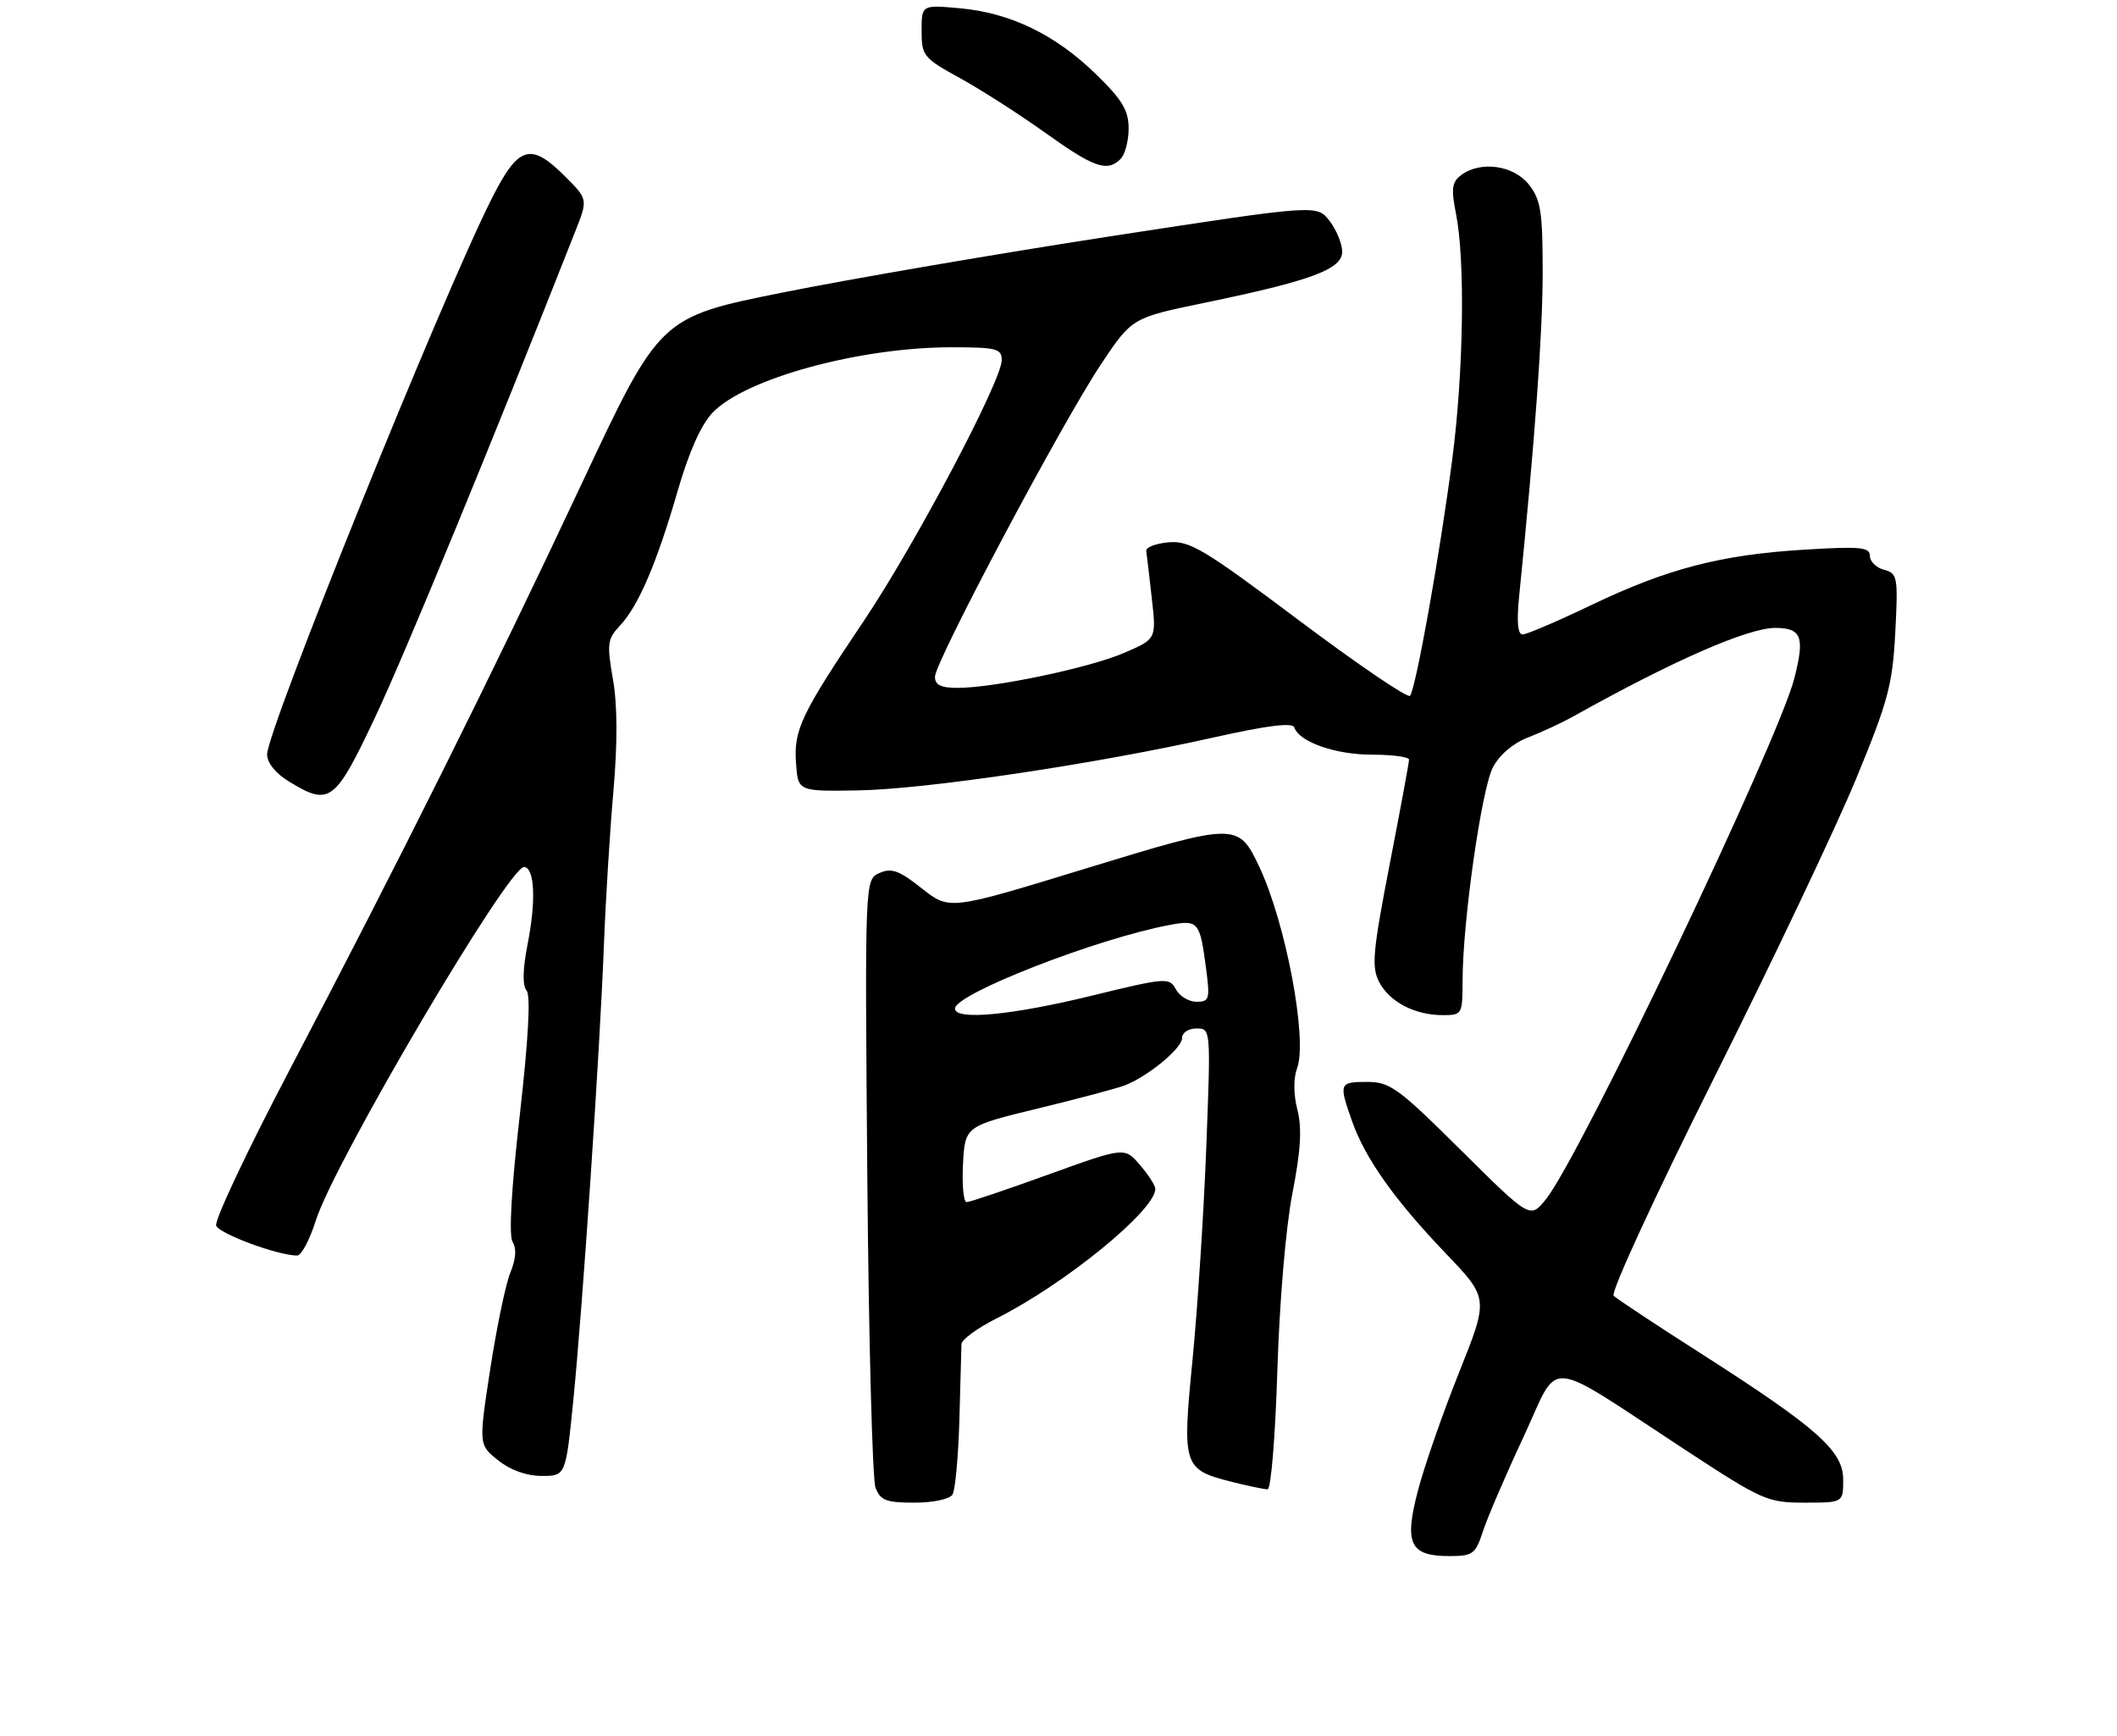 <?xml version="1.0" encoding="UTF-8" standalone="no"?>
<!DOCTYPE svg PUBLIC "-//W3C//DTD SVG 1.1//EN" "http://www.w3.org/Graphics/SVG/1.1/DTD/svg11.dtd" >
<svg xmlns="http://www.w3.org/2000/svg" xmlns:xlink="http://www.w3.org/1999/xlink" version="1.1" viewBox="0 0 317 260">
 <g >
 <path fill="currentColor"
d=" M 222.07 229.25 C 222.75 227.19 225.47 220.84 228.13 215.16 C 233.69 203.25 230.83 203.01 252.46 217.17 C 263.91 224.66 264.67 225.00 270.21 225.00 C 276.00 225.00 276.00 225.00 276.00 221.55 C 276.00 217.24 272.16 213.84 254.72 202.68 C 248.00 198.39 242.11 194.49 241.63 194.02 C 241.15 193.54 247.80 179.12 256.70 161.33 C 265.46 143.83 275.04 123.65 277.98 116.50 C 282.74 104.96 283.39 102.51 283.80 94.69 C 284.23 86.36 284.13 85.85 282.13 85.32 C 280.96 85.02 280.00 84.08 280.00 83.24 C 280.00 81.93 278.59 81.79 270.25 82.30 C 257.68 83.06 249.69 85.14 238.30 90.59 C 233.23 93.02 228.60 95.00 228.00 95.00 C 227.26 95.00 227.09 93.10 227.48 89.25 C 229.84 65.87 230.99 49.99 231.00 40.88 C 231.00 31.66 230.73 29.93 228.93 27.63 C 226.63 24.72 221.64 24.04 218.75 26.25 C 217.41 27.28 217.28 28.30 218.02 32.00 C 219.41 38.98 219.16 55.69 217.47 68.70 C 215.62 82.95 211.99 103.24 211.13 104.19 C 210.78 104.57 203.31 99.49 194.52 92.90 C 180.29 82.22 178.15 80.94 175.02 81.20 C 173.08 81.37 171.56 81.95 171.64 82.50 C 171.72 83.05 172.10 86.24 172.47 89.59 C 173.16 95.68 173.16 95.68 168.33 97.76 C 163.10 100.01 148.85 103.00 143.39 103.00 C 140.90 103.00 140.00 102.56 140.00 101.34 C 140.00 99.11 159.04 63.27 164.86 54.55 C 169.50 47.59 169.50 47.59 180.32 45.35 C 196.38 42.03 201.00 40.31 200.98 37.67 C 200.97 36.48 200.11 34.40 199.08 33.07 C 197.21 30.63 197.21 30.63 166.36 35.37 C 149.39 37.98 127.24 41.78 117.15 43.81 C 98.80 47.50 98.80 47.50 87.07 72.50 C 73.74 100.92 59.92 128.65 43.30 160.33 C 37.00 172.33 32.08 182.77 32.37 183.52 C 32.84 184.75 41.64 188.00 44.50 188.00 C 45.12 188.00 46.38 185.64 47.29 182.75 C 50.07 173.98 76.28 129.52 78.50 129.81 C 80.06 130.01 80.28 134.88 79.02 141.29 C 78.27 145.10 78.21 147.55 78.85 148.32 C 79.48 149.09 79.13 155.52 77.83 167.00 C 76.55 178.19 76.17 185.04 76.77 185.99 C 77.37 186.95 77.25 188.54 76.44 190.50 C 75.74 192.16 74.39 198.65 73.42 204.92 C 71.67 216.33 71.67 216.33 74.59 218.66 C 76.42 220.13 78.83 220.99 81.10 221.00 C 84.71 221.00 84.71 221.00 85.84 209.75 C 87.24 195.77 89.82 157.53 90.43 141.50 C 90.68 134.90 91.32 124.55 91.85 118.50 C 92.48 111.21 92.46 105.54 91.78 101.69 C 90.86 96.40 90.95 95.68 92.83 93.68 C 95.60 90.73 98.33 84.37 101.47 73.52 C 103.16 67.67 104.99 63.57 106.72 61.77 C 111.60 56.68 128.71 52.00 142.46 52.00 C 149.23 52.00 150.00 52.20 150.00 53.92 C 150.00 57.01 136.99 81.60 129.33 93.00 C 119.93 106.98 118.83 109.29 119.20 114.31 C 119.50 118.50 119.50 118.50 128.50 118.35 C 138.62 118.18 164.04 114.40 181.70 110.43 C 189.80 108.62 193.55 108.15 193.81 108.92 C 194.53 111.10 199.97 113.00 205.45 113.00 C 208.50 113.00 211.00 113.34 210.99 113.75 C 210.99 114.16 209.68 121.24 208.08 129.47 C 205.56 142.49 205.35 144.78 206.51 147.03 C 208.07 150.03 211.85 152.00 216.05 152.00 C 218.94 152.00 219.00 151.90 219.01 146.75 C 219.02 138.02 221.84 118.21 223.54 114.92 C 224.52 113.03 226.55 111.29 228.82 110.42 C 230.84 109.63 233.85 108.24 235.50 107.32 C 250.62 98.87 261.80 93.98 265.91 94.02 C 269.78 94.05 270.27 95.41 268.67 101.62 C 266.20 111.14 236.55 173.32 231.47 179.59 C 229.12 182.50 229.12 182.50 218.79 172.25 C 209.40 162.92 208.13 162.00 204.73 162.00 C 200.52 162.00 200.45 162.18 202.46 167.89 C 204.43 173.47 208.81 179.65 216.50 187.69 C 222.92 194.40 222.92 194.40 218.50 205.46 C 216.06 211.54 213.29 219.50 212.33 223.16 C 210.23 231.16 211.11 233.00 217.04 233.00 C 220.55 233.00 220.94 232.71 222.07 229.25 Z  M 142.63 223.79 C 143.04 223.12 143.50 218.06 143.66 212.54 C 143.81 207.02 143.95 201.95 143.97 201.27 C 143.98 200.59 146.36 198.85 149.25 197.40 C 159.45 192.28 173.00 181.22 173.00 178.02 C 173.00 177.52 171.96 175.90 170.69 174.43 C 168.39 171.75 168.39 171.75 156.98 175.87 C 150.71 178.14 145.21 180.00 144.74 180.00 C 144.28 180.00 144.04 177.44 144.20 174.32 C 144.50 168.63 144.50 168.63 155.50 165.96 C 161.55 164.49 167.40 162.93 168.50 162.49 C 171.97 161.12 177.00 156.96 177.00 155.45 C 177.00 154.63 177.94 154.00 179.16 154.00 C 181.31 154.00 181.31 154.02 180.63 171.75 C 180.26 181.51 179.33 195.80 178.58 203.50 C 177.00 219.59 177.14 220.04 184.50 221.90 C 186.91 222.50 189.30 223.00 189.81 223.00 C 190.32 223.00 190.97 215.03 191.27 205.25 C 191.59 194.91 192.53 183.83 193.52 178.72 C 194.78 172.26 194.98 168.95 194.27 166.17 C 193.68 163.85 193.67 161.45 194.23 159.94 C 195.83 155.67 192.53 138.13 188.53 129.71 C 185.42 123.16 185.07 123.16 162.50 130.07 C 142.17 136.30 142.17 136.30 138.03 133.02 C 134.63 130.33 133.50 129.92 131.69 130.72 C 129.50 131.70 129.50 131.70 129.87 176.10 C 130.08 200.52 130.63 221.51 131.10 222.75 C 131.82 224.67 132.69 225.00 136.92 225.00 C 139.73 225.00 142.21 224.47 142.63 223.79 Z  M 56.24 107.25 C 60.71 97.75 73.53 66.63 86.13 34.67 C 88.04 29.84 88.04 29.84 84.62 26.42 C 79.44 21.24 77.63 21.80 73.60 29.80 C 66.14 44.61 40.00 109.30 40.00 112.95 C 40.00 114.22 41.26 115.80 43.25 117.01 C 49.38 120.75 50.14 120.18 56.24 107.25 Z  M 167.80 23.80 C 168.46 23.14 169.00 21.09 169.00 19.24 C 169.00 16.52 168.05 14.94 164.09 11.09 C 158.03 5.18 151.31 1.93 143.76 1.24 C 138.00 0.72 138.00 0.72 138.00 4.63 C 138.00 8.35 138.27 8.69 143.75 11.70 C 146.91 13.44 152.65 17.12 156.50 19.87 C 163.81 25.11 165.80 25.80 167.80 23.80 Z  M 143.00 151.02 C 143.00 148.82 164.30 140.52 175.14 138.50 C 179.41 137.70 179.67 138.00 180.57 144.81 C 181.21 149.63 181.11 150.00 179.16 150.00 C 178.01 150.00 176.62 149.16 176.07 148.13 C 175.10 146.33 174.65 146.36 163.31 149.13 C 151.40 152.03 143.00 152.81 143.00 151.02 Z "/>
</g>
</svg>